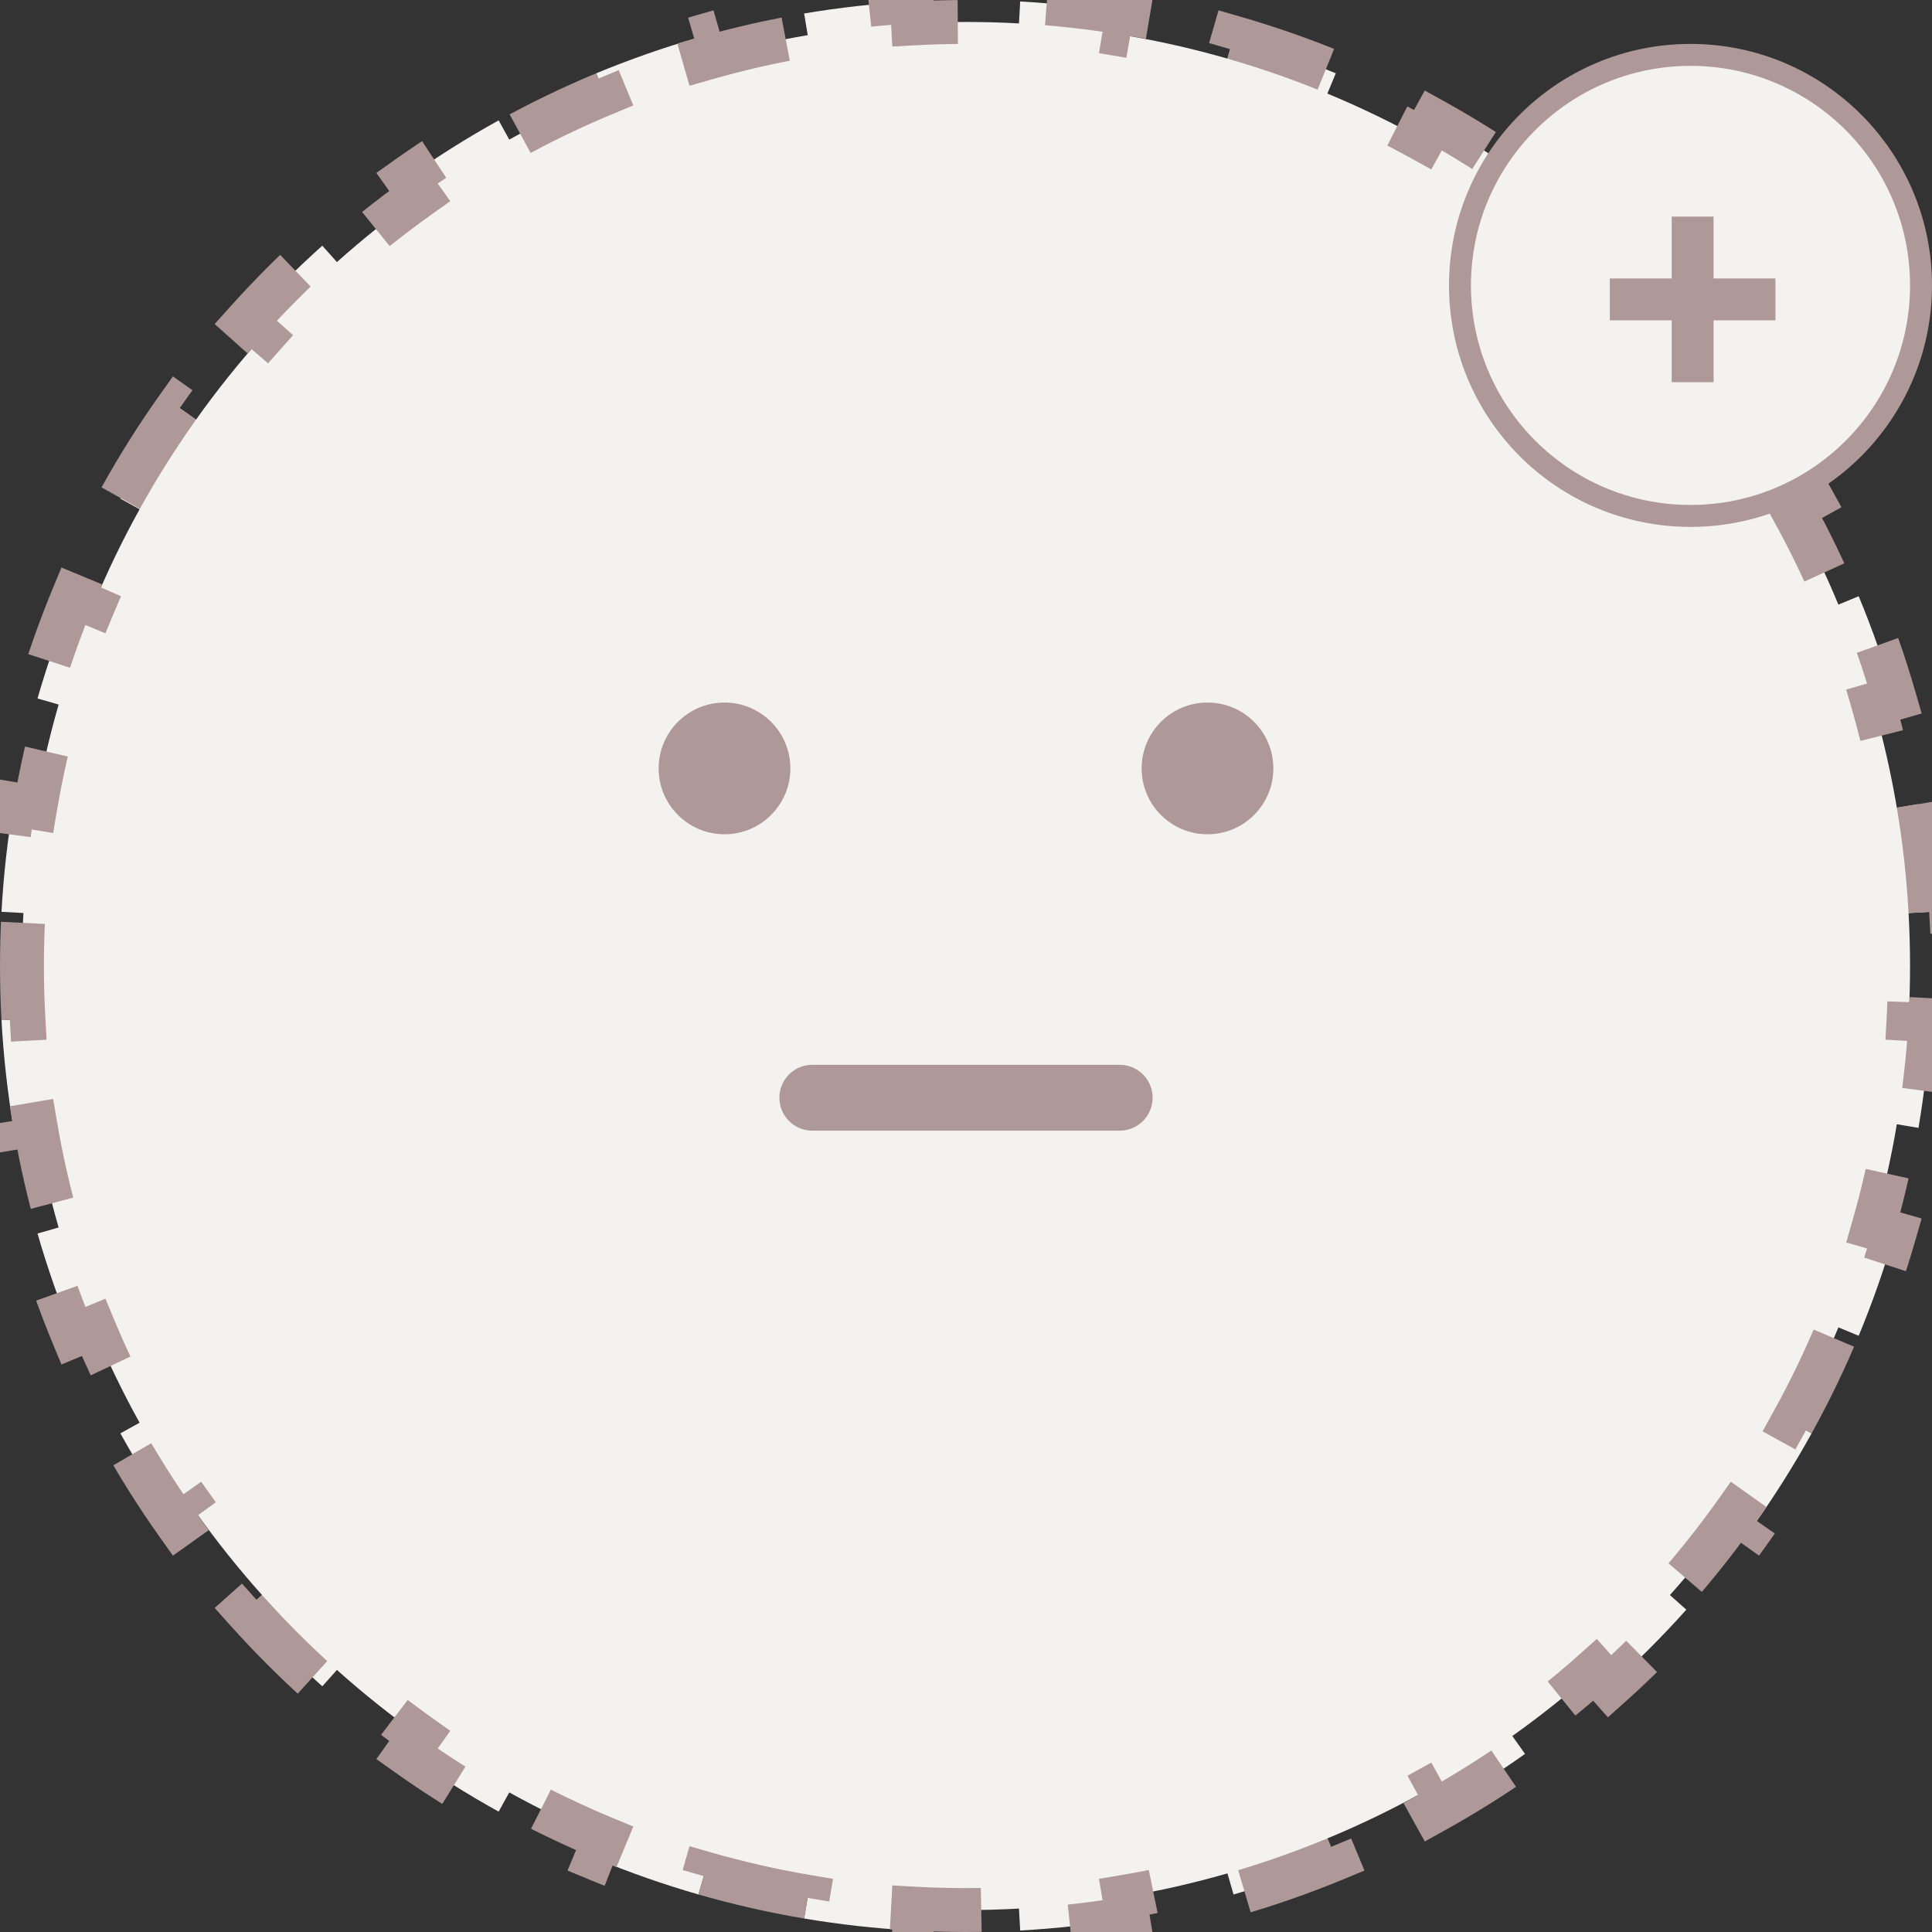 <svg width="88" height="88" viewBox="0 0 88 88" fill="none" xmlns="http://www.w3.org/2000/svg">
<rect x="0" y="0" width="88" height="88" fill="#333333" stroke="none"/>
<path d="M87.385 36.626C87.656 38.233 87.84 39.87 87.932 41.532L86.933 41.587C86.978 42.386 87 43.19 87 44C87 44.81 86.978 45.614 86.933 46.413L87.932 46.468C87.84 48.13 87.656 49.767 87.385 51.374L86.399 51.208C86.129 52.807 85.771 54.376 85.33 55.909L86.291 56.186C85.833 57.777 85.288 59.331 84.661 60.843L83.737 60.46C83.119 61.952 82.419 63.401 81.642 64.803L82.517 65.287C81.718 66.731 80.839 68.125 79.888 69.463L79.073 68.884C78.14 70.197 77.135 71.455 76.063 72.653L76.809 73.319C75.712 74.546 74.546 75.712 73.319 76.809L72.653 76.063C71.455 77.135 70.197 78.14 68.884 79.073L69.463 79.888C68.125 80.839 66.731 81.718 65.287 82.517L64.803 81.642C63.401 82.419 61.952 83.119 60.46 83.737L60.843 84.661C59.331 85.288 57.777 85.833 56.186 86.291L55.909 85.33C54.376 85.771 52.807 86.129 51.208 86.399L51.374 87.385C49.767 87.656 48.13 87.84 46.468 87.932L46.413 86.933C45.614 86.978 44.81 87 44 87C43.19 87 42.386 86.978 41.587 86.933L41.532 87.932C39.87 87.84 38.233 87.656 36.626 87.385L36.792 86.399C35.193 86.129 33.624 85.771 32.091 85.33L31.814 86.291C30.223 85.833 28.669 85.288 27.157 84.661L27.54 83.737C26.049 83.119 24.599 82.419 23.197 81.642L22.713 82.517C21.269 81.718 19.875 80.839 18.537 79.888L19.116 79.073C17.803 78.14 16.545 77.135 15.347 76.063L14.681 76.809C13.454 75.712 12.289 74.546 11.191 73.319L11.937 72.653C10.866 71.455 9.86 70.197 8.927 68.884L8.112 69.463C7.161 68.125 6.282 66.731 5.483 65.287L6.358 64.803C5.581 63.401 4.881 61.952 4.262 60.46L3.339 60.843C2.712 59.331 2.167 57.777 1.709 56.186L2.67 55.909C2.229 54.376 1.871 52.807 1.601 51.208L0.615 51.374C0.344 49.767 0.16 48.13 0.068 46.468L1.067 46.413C1.022 45.614 1 44.81 1 44C1 43.19 1.022 42.386 1.067 41.587L0.068 41.532C0.16 39.87 0.344 38.233 0.615 36.626L1.601 36.792C1.871 35.193 2.229 33.624 2.67 32.091L1.709 31.814C2.167 30.223 2.712 28.669 3.339 27.157L4.262 27.54C4.881 26.049 5.581 24.599 6.358 23.197L5.483 22.713C6.282 21.269 7.161 19.875 8.112 18.537L8.927 19.116C9.86 17.803 10.866 16.545 11.937 15.347L11.191 14.681C12.289 13.454 13.454 12.289 14.681 11.191L15.347 11.937C16.545 10.866 17.803 9.86 19.116 8.927L18.537 8.112C19.875 7.161 21.269 6.282 22.713 5.483L23.197 6.358C24.599 5.581 26.049 4.881 27.54 4.262L27.157 3.339C28.669 2.712 30.223 2.167 31.814 1.709L32.091 2.67C33.624 2.229 35.193 1.871 36.792 1.601L36.626 0.615C38.233 0.344 39.87 0.16 41.532 0.068L41.587 1.067C42.386 1.022 43.19 1 44 1C44.81 1 45.614 1.022 46.413 1.067L46.468 0.068C48.13 0.16 49.767 0.344 51.374 0.615L51.208 1.601C52.807 1.871 54.376 2.229 55.909 2.67L56.186 1.709C57.777 2.167 59.331 2.712 60.843 3.339L60.46 4.262C61.952 4.881 63.401 5.581 64.803 6.358L65.287 5.483C66.731 6.282 68.125 7.161 69.463 8.112L68.884 8.927C70.197 9.86 71.455 10.866 72.653 11.937L73.319 11.191C74.546 12.289 75.712 13.454 76.809 14.681L76.063 15.347C77.135 16.545 78.14 17.803 79.073 19.116L79.888 18.537C80.839 19.875 81.718 21.269 82.517 22.713L81.642 23.197C82.419 24.599 83.119 26.049 83.737 27.54L84.661 27.157C85.288 28.669 85.833 30.223 86.291 31.814L85.33 32.091C85.771 33.624 86.129 35.193 86.399 36.792L87.385 36.626Z" fill="#F4F2EE" stroke="#AE9898" stroke-width="2" stroke-dasharray="5 5"/>
<circle cx="33" cy="35" r="3" fill="#AE9898"/>
<circle cx="55" cy="35" r="3" fill="#AE9898"/>
<circle cx="77" cy="13" r="10.5" fill="#F4F2EE" stroke="#AE9898"/>
<path d="M76.144 17.409V9.866H78.051V17.409H76.144ZM73.326 14.591V12.684H80.869V14.591H73.326Z" fill="#AE9898"/>
<path d="M37 50H51" stroke="#AE9898" stroke-width="3" stroke-linecap="round"/>
</svg>
